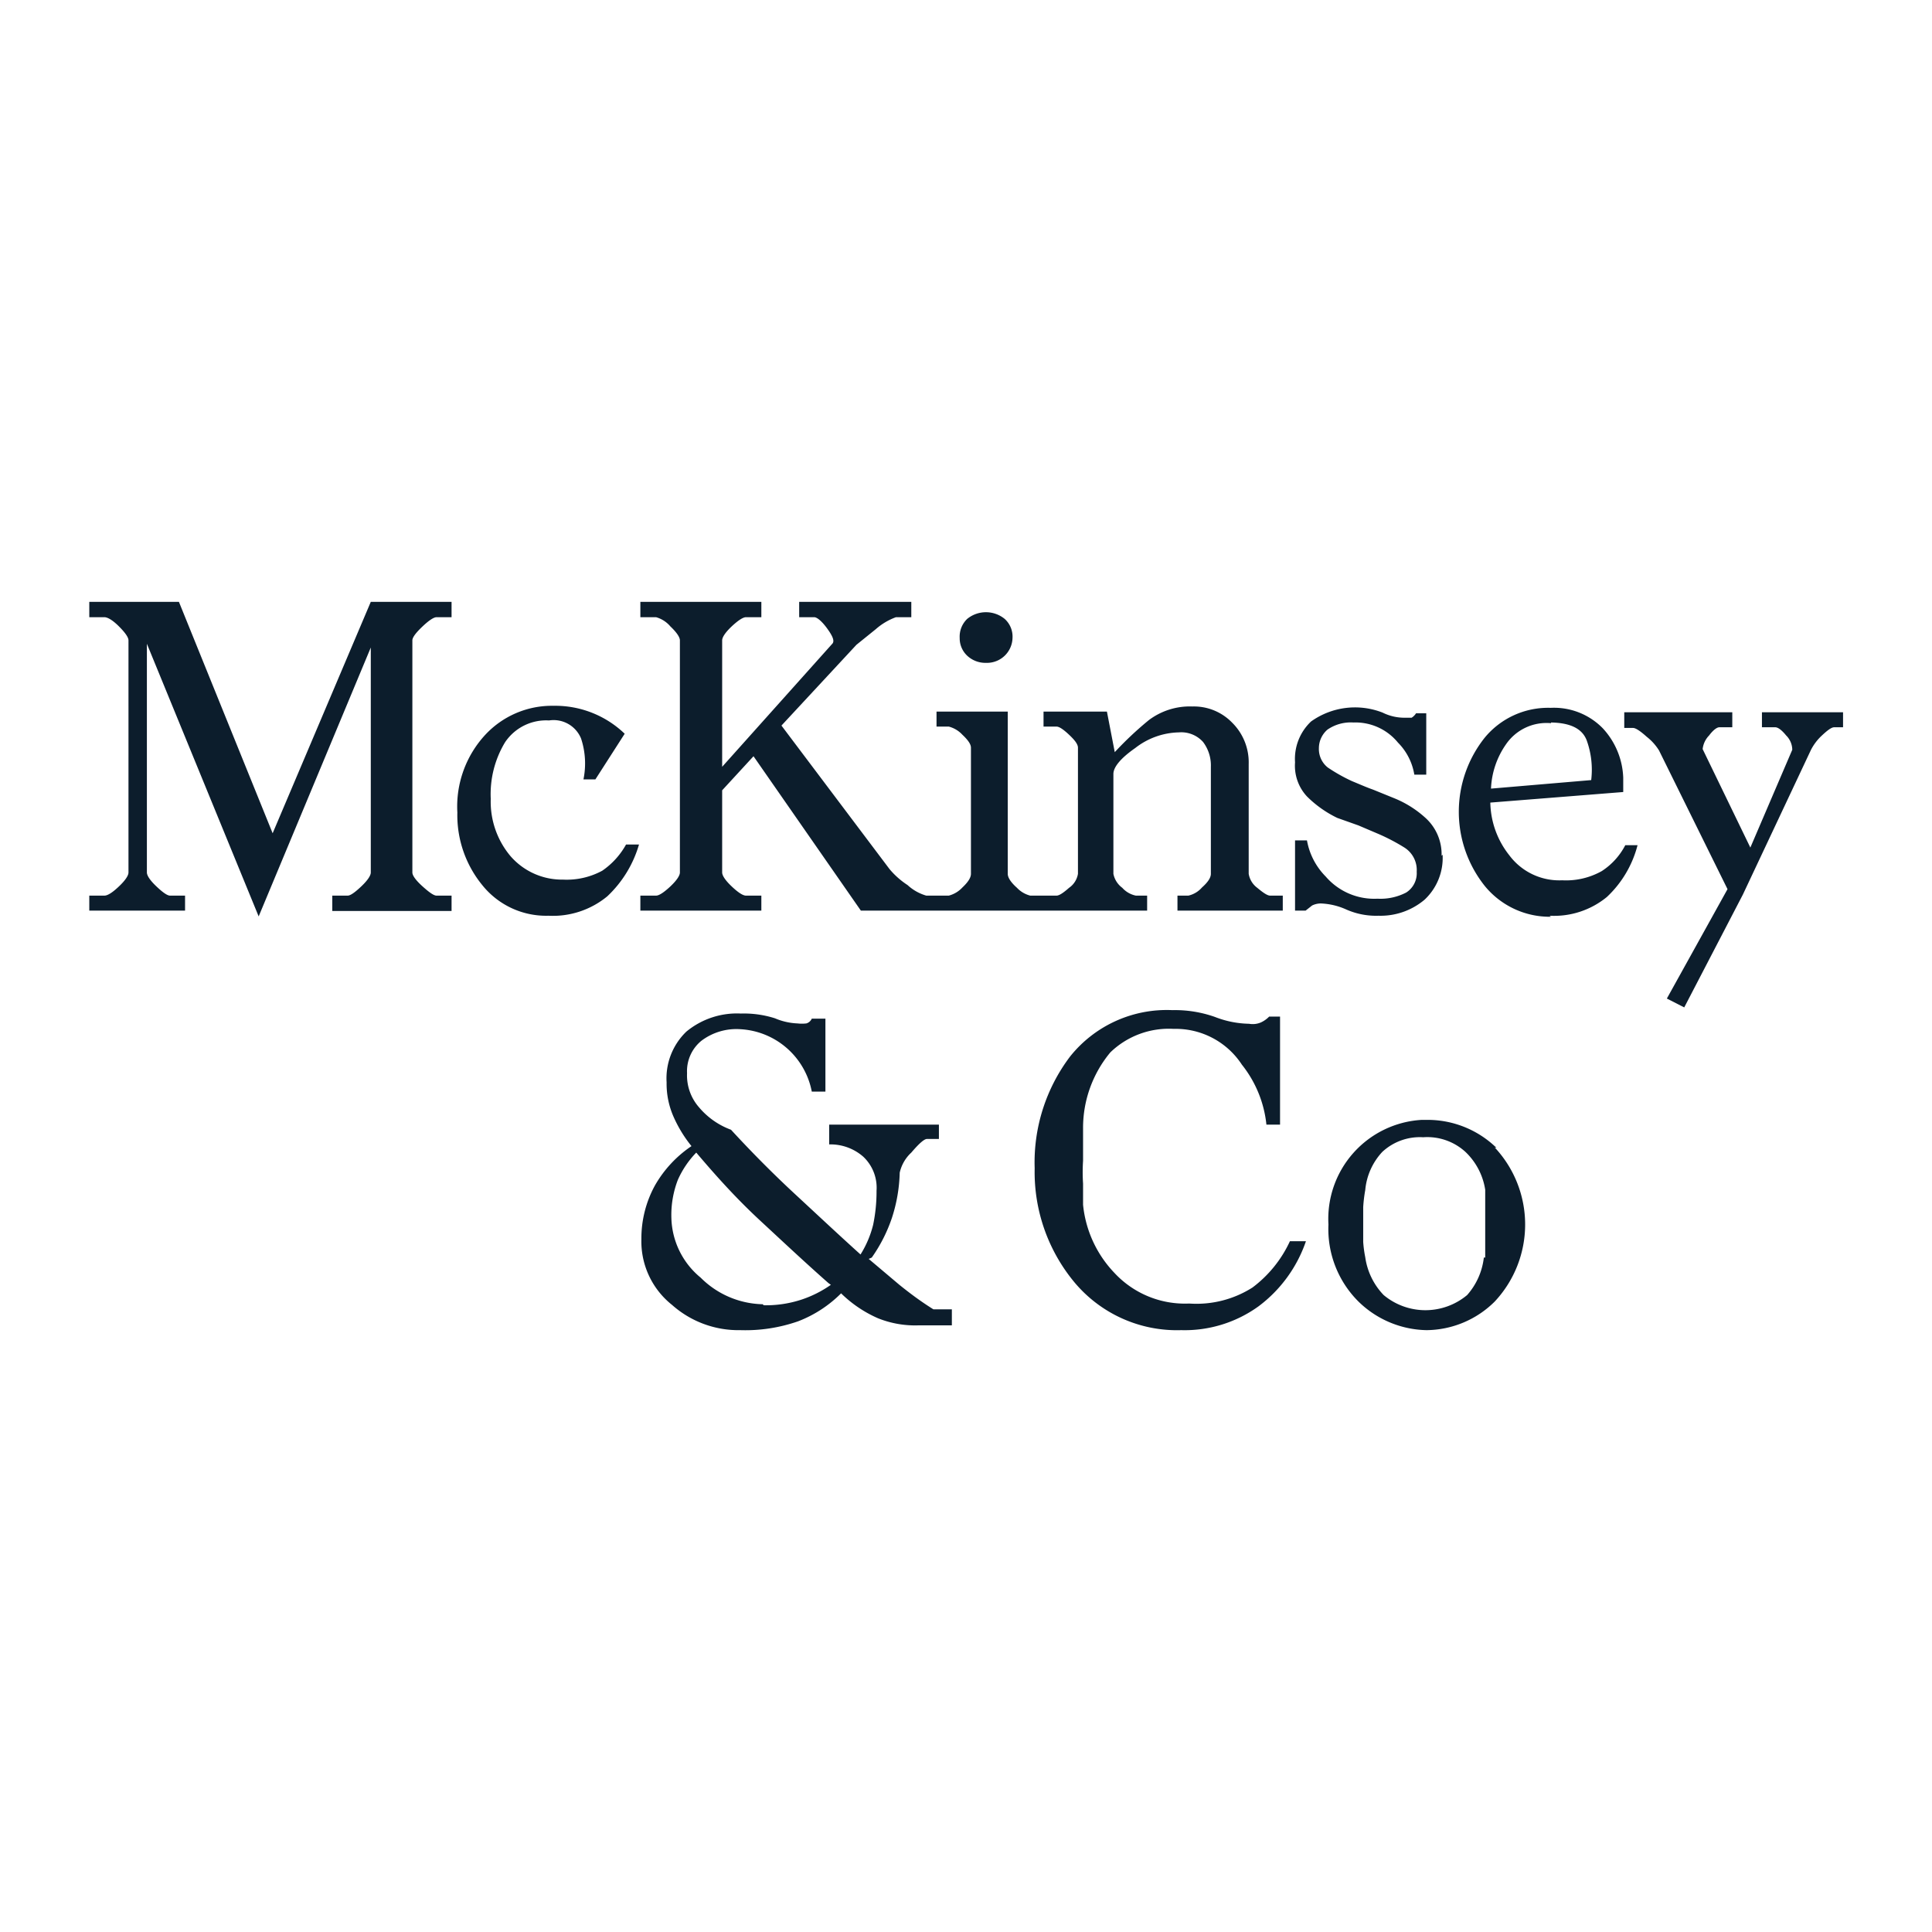 <svg id="Слой_1" data-name="Слой 1" xmlns="http://www.w3.org/2000/svg" viewBox="0 0 56.69 56.69"><defs><style>.cls-1{fill:#0c1d2c;}</style></defs><path class="cls-1" d="M10.88,17.66h2.37v.45h-.44c-.08,0-.22.09-.41.27s-.3.32-.3.41V25.6c0,.09.1.23.3.41s.33.27.41.27h.44v.45H9.75v-.45h.45c.08,0,.21-.09.4-.27s.28-.32.28-.41V19L7.59,26.89l-3.28-8V25.6c0,.09.09.23.28.41s.32.27.4.27h.44v.44H2.62v-.44h.44c.1,0,.24-.09.43-.27s.28-.32.28-.41V18.79c0-.09-.1-.23-.28-.41s-.33-.27-.43-.27H2.62v-.45H5.25L8,24.45H8Zm5.64,8.15a2.19,2.19,0,0,0,1.15-.26,2.25,2.25,0,0,0,.7-.77h.38a3.38,3.38,0,0,1-.93,1.52,2.51,2.51,0,0,1-1.73.57,2.4,2.4,0,0,1-1.94-.9,3.24,3.24,0,0,1-.73-2.13,3.1,3.1,0,0,1,.82-2.28,2.67,2.67,0,0,1,2-.85,2.94,2.94,0,0,1,2.09.82l-.86,1.34-.35,0a2.33,2.33,0,0,0-.07-1.2.87.87,0,0,0-.94-.53,1.45,1.45,0,0,0-1.29.64,2.94,2.94,0,0,0-.42,1.66,2.48,2.48,0,0,0,.57,1.67A2,2,0,0,0,16.52,25.81Zm5.82.91H18.79v-.44h.46q.13,0,.42-.27c.19-.18.28-.32.28-.41V18.79c0-.09-.09-.23-.28-.41a.85.85,0,0,0-.42-.27h-.46v-.45h3.55v.45h-.45q-.13,0-.42.27c-.19.18-.28.32-.28.41V22.5l3.24-3.62c.06-.08,0-.22-.16-.44s-.3-.33-.38-.33h-.44v-.45h3.29v.45h-.45a1.85,1.85,0,0,0-.59.35l-.57.46-2.2,2.37L26.1,25.5a2.38,2.38,0,0,0,.53.47,1.36,1.36,0,0,0,.55.31h.66a.83.83,0,0,0,.4-.24c.17-.16.25-.29.25-.4v-3.7c0-.1-.08-.22-.25-.38a.83.83,0,0,0-.4-.24h-.36v-.44h2.09v4.76c0,.11.09.25.27.41a.81.81,0,0,0,.39.23H31c.08,0,.2-.08.37-.23a.62.62,0,0,0,.26-.41v-3.7c0-.1-.09-.22-.26-.38s-.29-.24-.37-.24h-.38v-.44h1.86l.23,1.19a10.05,10.05,0,0,1,1-.94,2,2,0,0,1,1.28-.4,1.56,1.56,0,0,1,1.16.47,1.64,1.64,0,0,1,.49,1.22v3.22a.64.64,0,0,0,.25.41c.18.15.3.23.38.23h.37v.44H34.55v-.44h.32a.75.75,0,0,0,.4-.24c.18-.16.26-.29.26-.4V22.5a1.14,1.14,0,0,0-.23-.73.86.86,0,0,0-.71-.28,2.15,2.15,0,0,0-1.28.46c-.43.3-.64.56-.64.76v2.93a.67.67,0,0,0,.26.41.73.73,0,0,0,.4.23h.33v.44h-8.4l-3.15-4.53-.92,1V25.6c0,.09.09.23.28.41s.33.27.42.27h.45Zm3.15,10.22,0,0,.9.76c.31.25.63.49,1,.72h.54v.47h-1a2.92,2.92,0,0,1-1.17-.21,3.61,3.61,0,0,1-1.08-.73,3.61,3.61,0,0,1-1.26.82,4.69,4.69,0,0,1-1.7.26,2.93,2.93,0,0,1-2-.74,2.38,2.38,0,0,1-.9-1.93h0a3.23,3.23,0,0,1,.4-1.58,3.46,3.46,0,0,1,1.07-1.15,3.82,3.82,0,0,1-.53-.87,2.4,2.4,0,0,1-.2-1,1.9,1.9,0,0,1,.58-1.49,2.33,2.33,0,0,1,1.6-.53,3,3,0,0,1,1,.14,1.87,1.87,0,0,0,.66.15,1.15,1.15,0,0,0,.26,0,.25.25,0,0,0,.16-.14h.4v2.14h-.4a2.26,2.26,0,0,0-2.09-1.83,1.7,1.7,0,0,0-1.15.34,1.15,1.15,0,0,0-.42.95,1.42,1.42,0,0,0,.35,1,2.24,2.24,0,0,0,.94.66c.58.63,1.2,1.26,1.88,1.89s1.31,1.22,1.92,1.77a3,3,0,0,0,.37-.87,4.78,4.78,0,0,0,.1-1,1.25,1.25,0,0,0-.39-1,1.46,1.46,0,0,0-1-.36V33h3.22v.42h-.35c-.08,0-.23.13-.46.4a1.14,1.14,0,0,0-.34.59v0a4.64,4.64,0,0,1-.23,1.33,4.53,4.53,0,0,1-.59,1.16ZM22.41,38.3a3.35,3.35,0,0,0,1.09-.16,3.3,3.3,0,0,0,.88-.44l-.07-.05c-.67-.59-1.32-1.2-2-1.83s-1.27-1.28-1.88-2a2.75,2.75,0,0,0-.54.8,2.87,2.87,0,0,0-.19,1.12,2.34,2.34,0,0,0,.86,1.75,2.65,2.65,0,0,0,1.82.78Zm6.5-18.85h0a.78.78,0,0,1-.53-.21.7.7,0,0,1-.22-.52v0a.72.72,0,0,1,.22-.56.87.87,0,0,1,1.1,0,.7.7,0,0,1,.23.56h0s0,0,0,0a.75.75,0,0,1-.73.73Zm6,18.8a3.06,3.06,0,0,0,1.84-.47,3.56,3.56,0,0,0,1.1-1.36h.47a4,4,0,0,1-1.39,1.91,3.7,3.7,0,0,1-2.27.7,3.92,3.92,0,0,1-3.13-1.4,5.06,5.06,0,0,1-1.17-3.35A5.15,5.15,0,0,1,31.4,31a3.63,3.63,0,0,1,3-1.36,3.52,3.52,0,0,1,1.25.2,2.88,2.88,0,0,0,1,.2A.61.61,0,0,0,37,30a.81.81,0,0,0,.24-.17h.32V33h-.4a3.38,3.38,0,0,0-.72-1.76,2.32,2.32,0,0,0-2-1.05,2.47,2.47,0,0,0-1.86.69,3.46,3.46,0,0,0-.8,2.22V33c0,.17,0,.35,0,.52s0,.35,0,.54a5.08,5.08,0,0,0,0,.67c0,.22,0,.43,0,.62a3.37,3.37,0,0,0,.92,2A2.82,2.82,0,0,0,34.87,38.25Zm7.42-13.17a1.68,1.68,0,0,1-.53,1.32,2,2,0,0,1-1.35.47,2.16,2.16,0,0,1-.94-.18,2,2,0,0,0-.75-.18.58.58,0,0,0-.26.06l-.19.15H38V24.66h.35a2,2,0,0,0,.55,1.06,1.88,1.88,0,0,0,1.52.65,1.64,1.64,0,0,0,.84-.18.67.67,0,0,0,.31-.61.78.78,0,0,0-.36-.71,5.83,5.83,0,0,0-.74-.39l-.61-.26L39.24,24a3.27,3.27,0,0,1-.89-.63,1.32,1.32,0,0,1-.35-1,1.51,1.51,0,0,1,.47-1.2,2.22,2.22,0,0,1,2.1-.26,1.44,1.44,0,0,0,.65.15l.2,0a.4.4,0,0,0,.13-.13h.3v1.8H41.5a1.73,1.73,0,0,0-.48-.94,1.61,1.61,0,0,0-1.31-.59,1.2,1.2,0,0,0-.76.21.72.72,0,0,0-.25.54.69.69,0,0,0,.26.57,5,5,0,0,0,.71.4c.22.09.42.18.62.25l.64.26a3.08,3.08,0,0,1,.92.59,1.44,1.44,0,0,1,.45,1.09Zm1.53,8.59a3.31,3.31,0,0,1,0,4.52,2.87,2.87,0,0,1-2,.84,2.93,2.93,0,0,1-2-.84,3,3,0,0,1-.88-2.26,2.91,2.91,0,0,1,2.74-3.07h.19a2.9,2.9,0,0,1,2,.82Zm-.28,3.23v0c0-.17,0-.34,0-.51s0-.35,0-.52,0-.34,0-.5,0-.32,0-.46A1.94,1.94,0,0,0,43,33.8a1.66,1.66,0,0,0-1.24-.43,1.62,1.62,0,0,0-1.2.43,1.89,1.89,0,0,0-.5,1.12v0a4.26,4.26,0,0,0-.06.5c0,.17,0,.34,0,.51s0,.34,0,.51a3.47,3.47,0,0,0,.06.45A2,2,0,0,0,40.6,38a1.91,1.91,0,0,0,2.45,0A2,2,0,0,0,43.54,36.9Zm1.93-10a2.46,2.46,0,0,1-1.94-.9,3.49,3.49,0,0,1,0-4.36,2.41,2.41,0,0,1,1.93-.87,2,2,0,0,1,1.53.6,2.25,2.25,0,0,1,.6,1.45l0,.42-3.9.31a2.56,2.56,0,0,0,.56,1.55,1.83,1.83,0,0,0,1.55.73A2.14,2.14,0,0,0,47,25.56a2,2,0,0,0,.69-.76h.36a3.16,3.16,0,0,1-.9,1.52,2.44,2.44,0,0,1-1.68.55Zm0-5.68a1.44,1.44,0,0,0-1.32.62,2.44,2.44,0,0,0-.44,1.3l2.94-.25a2.54,2.54,0,0,0-.13-1.16c-.13-.35-.48-.52-1.05-.53Zm3.17.8a1.54,1.54,0,0,0-.36-.4c-.2-.18-.33-.26-.4-.26h-.26v-.46h3.17v.44h-.38c-.07,0-.18.08-.3.24a.68.68,0,0,0-.19.4l1.4,2.89L52.59,22a.6.6,0,0,0-.18-.42c-.13-.16-.24-.24-.32-.24H51.7v-.44h2.38v.44h-.26c-.08,0-.2.09-.37.25a1.53,1.53,0,0,0-.31.41l-2,4.25-1.72,3.31-.51-.26,1.78-3.21Z"/></svg>